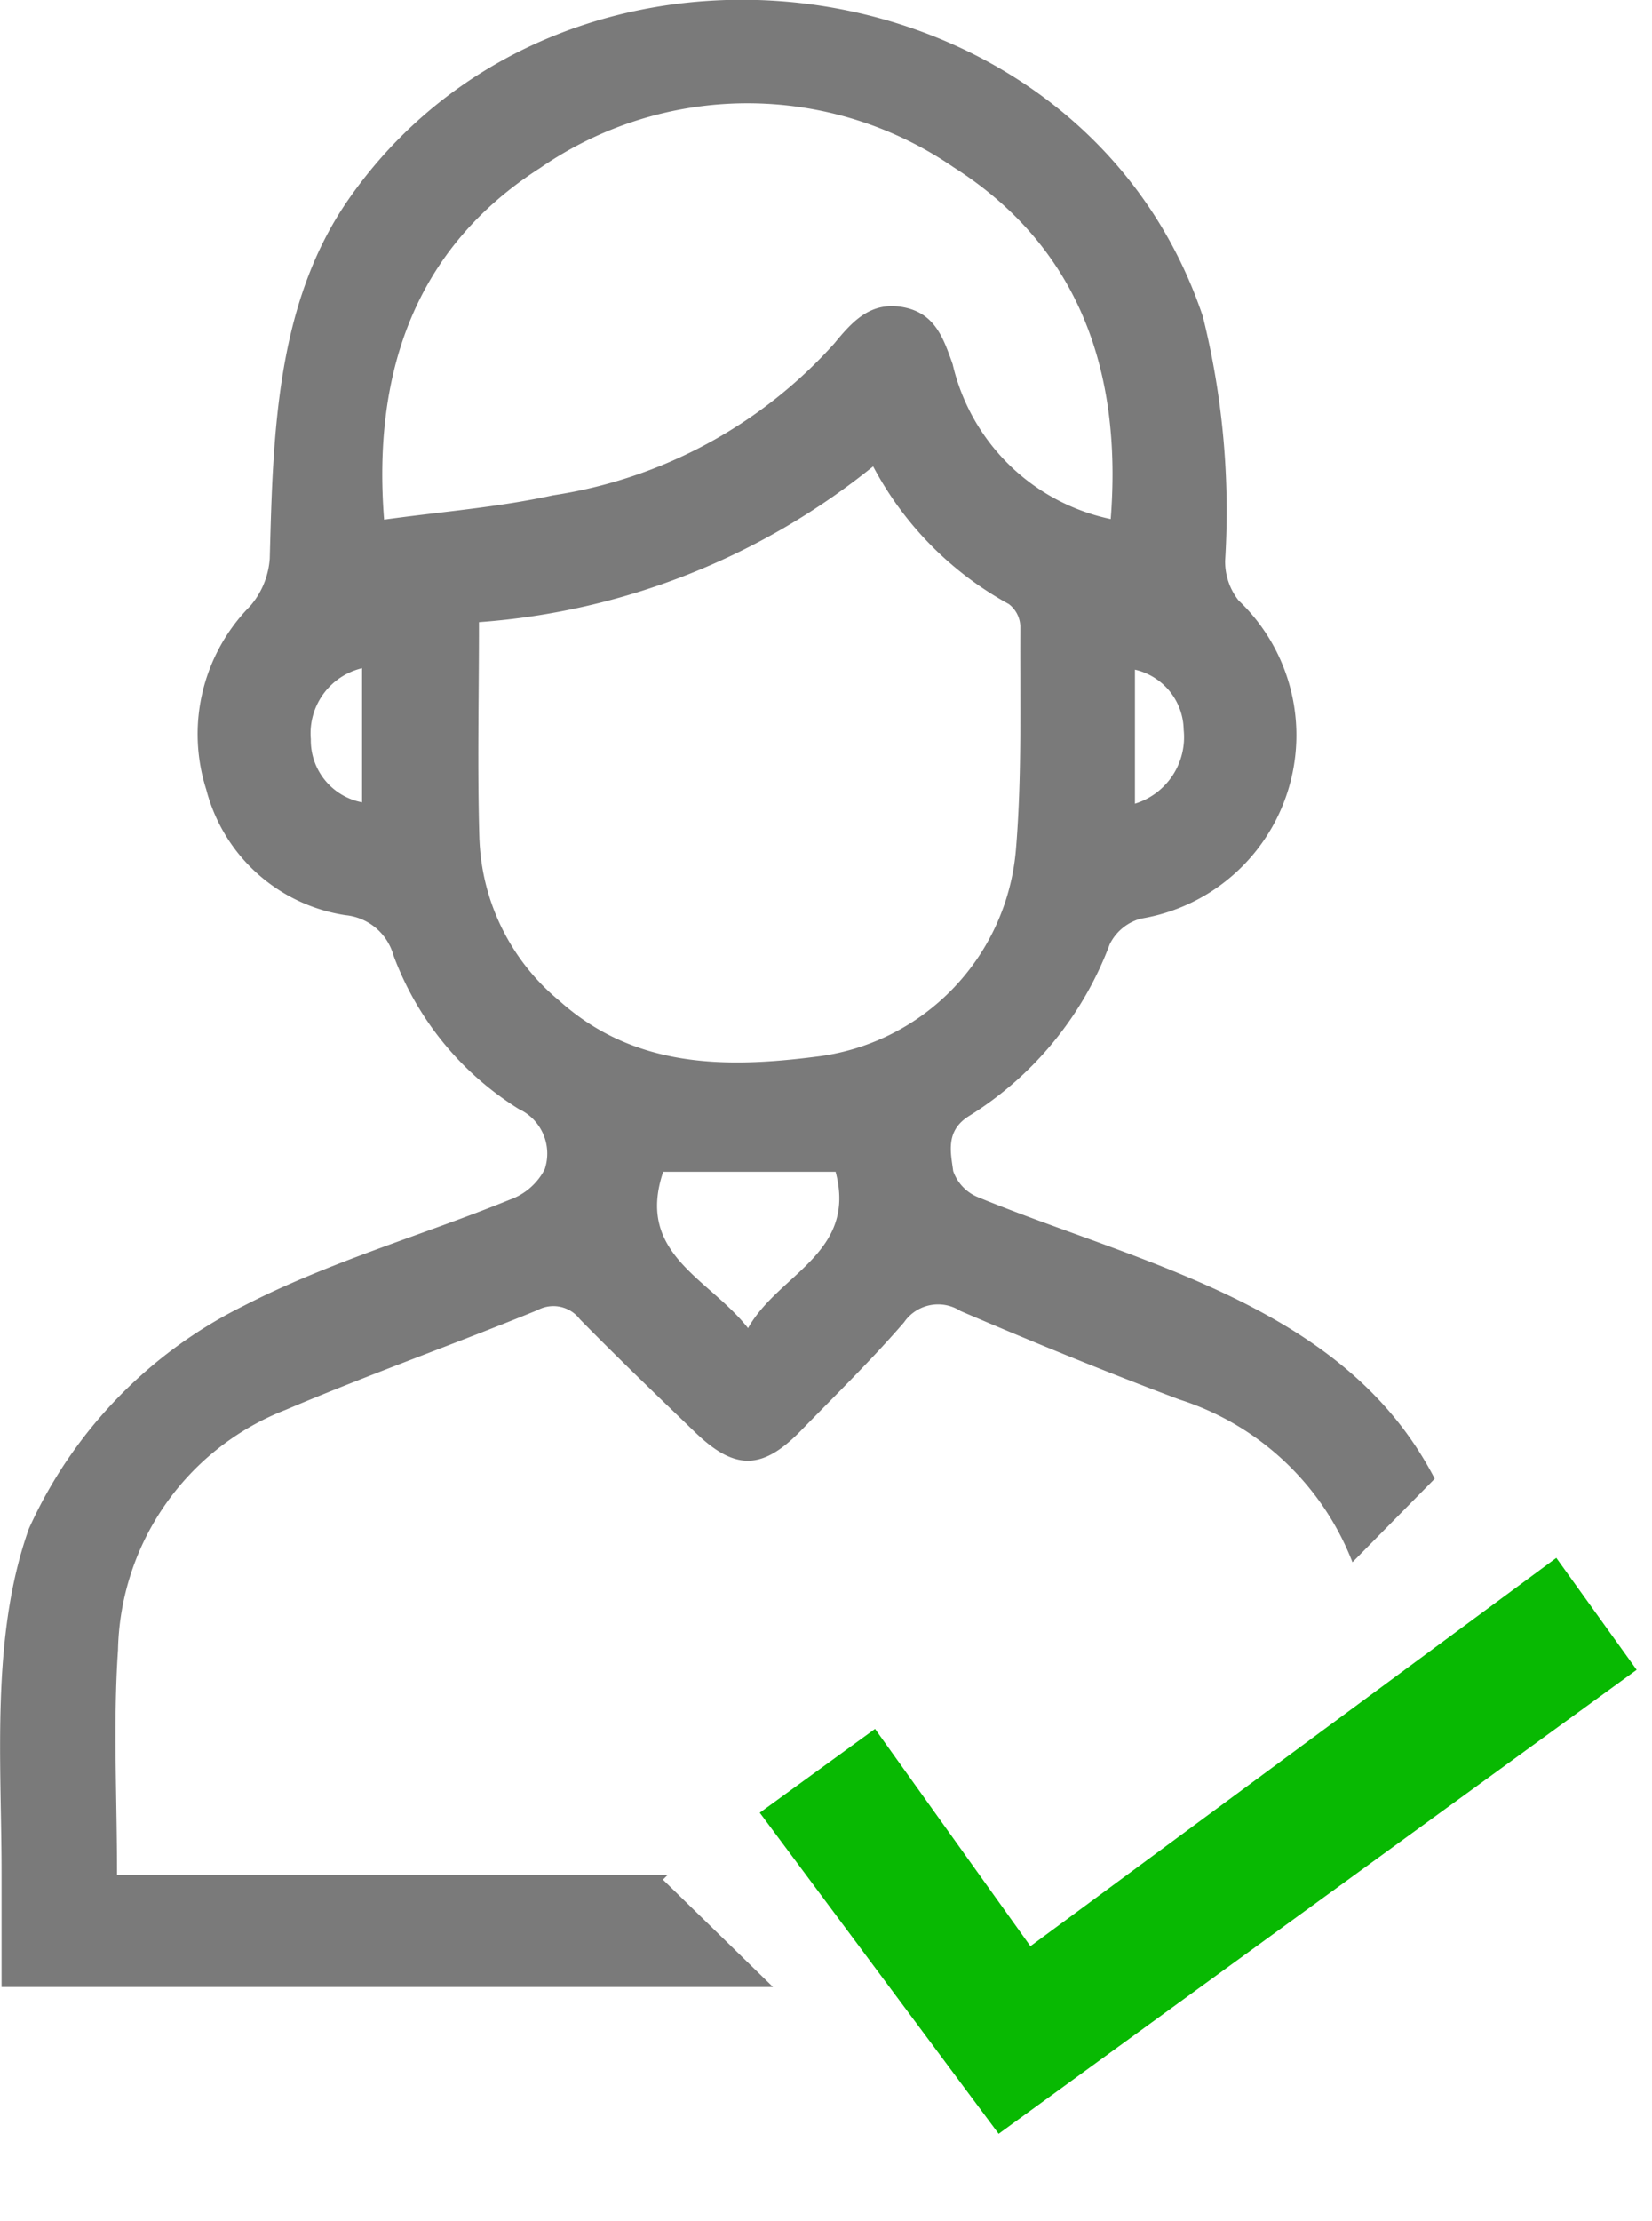 <svg xmlns="http://www.w3.org/2000/svg" width="32.787" height="44.053" viewBox="0 0 32.787 44.053">
  <g id="Group_2793" data-name="Group 2793" transform="translate(-854.129 -289.677)">
    <g id="Group_2792" data-name="Group 2792">
      <path id="Path_6222" data-name="Path 6222" d="M393.879,134.3l.09-.09H383.045c0-1.536-.08-3.006.019-4.465a5.225,5.225,0,0,1,3.326-4.763c1.65-.7,3.341-1.3,5-1.978a.661.661,0,0,1,.842.182c.742.756,1.506,1.489,2.269,2.224.8.778,1.344.775,2.115-.014.69-.709,1.4-1.4,2.048-2.15a.82.82,0,0,1,1.121-.225c1.435.616,2.884,1.207,4.348,1.757a5.459,5.459,0,0,1,3.431,3.227l1.633-1.657a6.985,6.985,0,0,0-.485-.8c-1.95-2.776-5.613-3.568-8.572-4.781a.871.871,0,0,1-.5-.521c-.05-.375-.159-.8.318-1.095a6.829,6.829,0,0,0,2.789-3.405.972.972,0,0,1,.616-.507,3.687,3.687,0,0,0,1.94-6.312,1.247,1.247,0,0,1-.266-.792,15.969,15.969,0,0,0-.443-4.842c-2.4-7.135-12.446-8.5-16.835-2.489-.04.055-.08.111-.118.166-1.446,2.075-1.5,4.69-1.565,7.125a1.611,1.611,0,0,1-.389.944,3.615,3.615,0,0,0-.872,3.637,3.378,3.378,0,0,0,2.762,2.494,1.1,1.1,0,0,1,.955.8,6.067,6.067,0,0,0,2.485,3.044.975.975,0,0,1,.514,1.2,1.25,1.25,0,0,1-.693.6c-1.721.7-3.59,1.234-5.271,2.1a9.121,9.121,0,0,0-4.271,4.423c-.762,2.133-.543,4.613-.543,6.843v2.25h15.311Zm9.368-24a1.243,1.243,0,0,1,.967,1.193,1.38,1.38,0,0,1-.967,1.466Zm-15.339,2.632a1.251,1.251,0,0,1-1.017-1.252,1.328,1.328,0,0,1,1.017-1.409Zm7.659,10.428c-.778-.994-2.233-1.466-1.683-3.1h3.422C397.736,121.88,396.169,122.282,395.567,123.364Zm-7.222-16.039c-.228-2.891.6-5.375,3.1-6.973a7.233,7.233,0,0,1,8.2-.014c2.5,1.588,3.351,4.066,3.121,6.98a4.081,4.081,0,0,1-3.137-3.073c-.183-.512-.346-1.006-.972-1.128-.65-.125-1.012.273-1.375.716a9.383,9.383,0,0,1-5.587,3.014C390.609,107.081,389.484,107.167,388.346,107.325Zm1.892,6.357c-.043-1.42-.009-2.843-.009-4.32a14.039,14.039,0,0,0,7.823-3.09A6.669,6.669,0,0,0,400.745,109a.579.579,0,0,1,.227.443c-.009,1.472.035,2.948-.086,4.412a4.518,4.518,0,0,1-3.986,4.124c-1.807.23-3.6.216-5.081-1.115A4.366,4.366,0,0,1,390.238,113.682Z" transform="translate(473.407 192.659)" fill="#7a7a7a"/>
    </g>
    <path id="Path_6223" data-name="Path 6223" d="M483.008,269.4l1.922,1.943-11.067,11.07-5.679-5.548,2-2,3.72,3.775Z" transform="translate(450.099 -21.065) rotate(9)" fill="#08b902"/>
  </g>
</svg>
